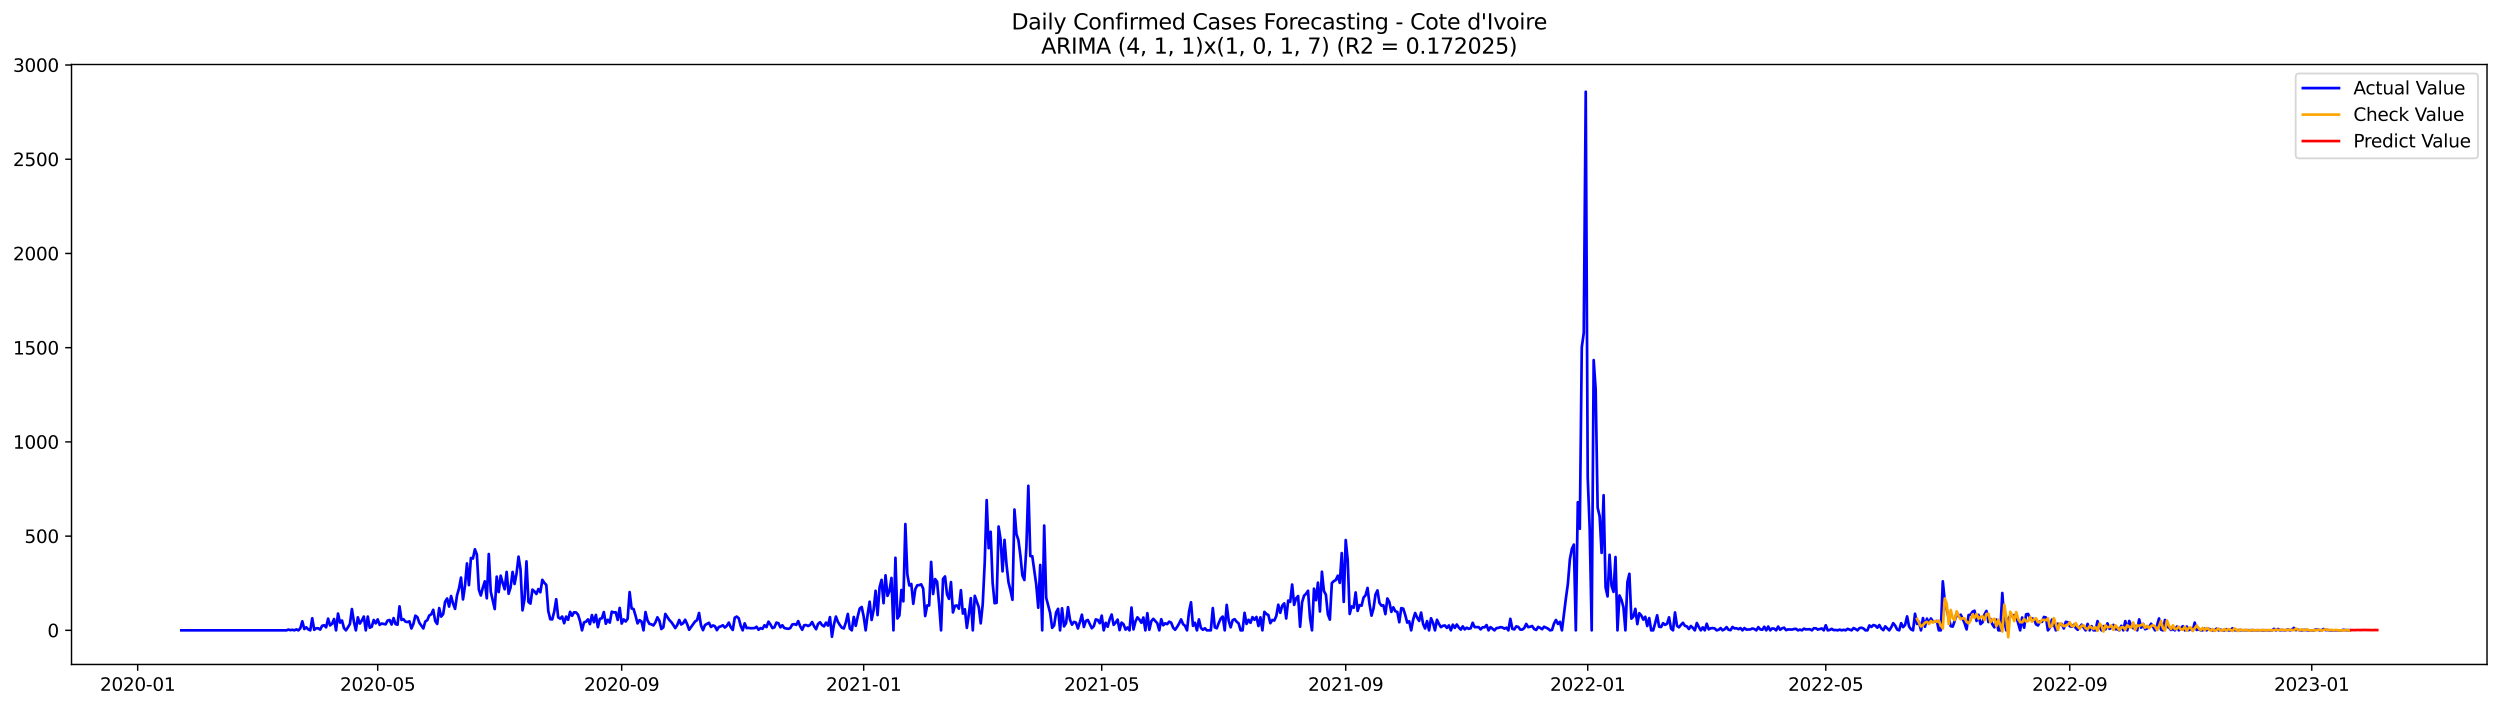 <?xml version="1.0" encoding="utf-8" standalone="no"?>
<!DOCTYPE svg PUBLIC "-//W3C//DTD SVG 1.1//EN"
  "http://www.w3.org/Graphics/SVG/1.1/DTD/svg11.dtd">
<svg xmlns:xlink="http://www.w3.org/1999/xlink" width="1386.05pt" height="392.274pt" viewBox="0 0 1386.05 392.274" xmlns="http://www.w3.org/2000/svg" version="1.1">
 <defs>
  <style type="text/css">*{stroke-linejoin: round; stroke-linecap: butt}</style>
 </defs>
 <g id="figure_1">
  <g id="patch_1">
   <path d="M 0 392.274 
L 1386.05 392.274 
L 1386.05 0 
L 0 0 
z
" style="fill: #ffffff"/>
  </g>
  <g id="axes_1">
   <g id="patch_2">
    <path d="M 39.65 368.396 
L 1378.85 368.396 
L 1378.85 35.755 
L 39.65 35.755 
z
" style="fill: #ffffff"/>
   </g>
   <g id="matplotlib.axis_1">
    <g id="xtick_1">
     <g id="line2d_1">
      <defs>
       <path id="m62fb1b1c91" d="M 0 0 
L 0 3.5 
" style="stroke: #000000; stroke-width: 0.8"/>
      </defs>
      <g>
       <use xlink:href="#m62fb1b1c91" x="76.328" y="368.396" style="stroke: #000000; stroke-width: 0.8"/>
      </g>
     </g>
     <g id="text_1">
      <!-- 2020-01 -->
      <g transform="translate(55.436 382.994)scale(0.1 -0.1)">
       <defs>
        <path id="DejaVuSans-32" d="M 1228 531 
L 3431 531 
L 3431 0 
L 469 0 
L 469 531 
Q 828 903 1448 1529 
Q 2069 2156 2228 2338 
Q 2531 2678 2651 2914 
Q 2772 3150 2772 3378 
Q 2772 3750 2511 3984 
Q 2250 4219 1831 4219 
Q 1534 4219 1204 4116 
Q 875 4013 500 3803 
L 500 4441 
Q 881 4594 1212 4672 
Q 1544 4750 1819 4750 
Q 2544 4750 2975 4387 
Q 3406 4025 3406 3419 
Q 3406 3131 3298 2873 
Q 3191 2616 2906 2266 
Q 2828 2175 2409 1742 
Q 1991 1309 1228 531 
z
" transform="scale(0.016)"/>
        <path id="DejaVuSans-30" d="M 2034 4250 
Q 1547 4250 1301 3770 
Q 1056 3291 1056 2328 
Q 1056 1369 1301 889 
Q 1547 409 2034 409 
Q 2525 409 2770 889 
Q 3016 1369 3016 2328 
Q 3016 3291 2770 3770 
Q 2525 4250 2034 4250 
z
M 2034 4750 
Q 2819 4750 3233 4129 
Q 3647 3509 3647 2328 
Q 3647 1150 3233 529 
Q 2819 -91 2034 -91 
Q 1250 -91 836 529 
Q 422 1150 422 2328 
Q 422 3509 836 4129 
Q 1250 4750 2034 4750 
z
" transform="scale(0.016)"/>
        <path id="DejaVuSans-2d" d="M 313 2009 
L 1997 2009 
L 1997 1497 
L 313 1497 
L 313 2009 
z
" transform="scale(0.016)"/>
        <path id="DejaVuSans-31" d="M 794 531 
L 1825 531 
L 1825 4091 
L 703 3866 
L 703 4441 
L 1819 4666 
L 2450 4666 
L 2450 531 
L 3481 531 
L 3481 0 
L 794 0 
L 794 531 
z
" transform="scale(0.016)"/>
       </defs>
       <use xlink:href="#DejaVuSans-32"/>
       <use xlink:href="#DejaVuSans-30" x="63.623"/>
       <use xlink:href="#DejaVuSans-32" x="127.246"/>
       <use xlink:href="#DejaVuSans-30" x="190.869"/>
       <use xlink:href="#DejaVuSans-2d" x="254.492"/>
       <use xlink:href="#DejaVuSans-30" x="290.576"/>
       <use xlink:href="#DejaVuSans-31" x="354.199"/>
      </g>
     </g>
    </g>
    <g id="xtick_2">
     <g id="line2d_2">
      <g>
       <use xlink:href="#m62fb1b1c91" x="209.401" y="368.396" style="stroke: #000000; stroke-width: 0.8"/>
      </g>
     </g>
     <g id="text_2">
      <!-- 2020-05 -->
      <g transform="translate(188.509 382.994)scale(0.1 -0.1)">
       <defs>
        <path id="DejaVuSans-35" d="M 691 4666 
L 3169 4666 
L 3169 4134 
L 1269 4134 
L 1269 2991 
Q 1406 3038 1543 3061 
Q 1681 3084 1819 3084 
Q 2600 3084 3056 2656 
Q 3513 2228 3513 1497 
Q 3513 744 3044 326 
Q 2575 -91 1722 -91 
Q 1428 -91 1123 -41 
Q 819 9 494 109 
L 494 744 
Q 775 591 1075 516 
Q 1375 441 1709 441 
Q 2250 441 2565 725 
Q 2881 1009 2881 1497 
Q 2881 1984 2565 2268 
Q 2250 2553 1709 2553 
Q 1456 2553 1204 2497 
Q 953 2441 691 2322 
L 691 4666 
z
" transform="scale(0.016)"/>
       </defs>
       <use xlink:href="#DejaVuSans-32"/>
       <use xlink:href="#DejaVuSans-30" x="63.623"/>
       <use xlink:href="#DejaVuSans-32" x="127.246"/>
       <use xlink:href="#DejaVuSans-30" x="190.869"/>
       <use xlink:href="#DejaVuSans-2d" x="254.492"/>
       <use xlink:href="#DejaVuSans-30" x="290.576"/>
       <use xlink:href="#DejaVuSans-35" x="354.199"/>
      </g>
     </g>
    </g>
    <g id="xtick_3">
     <g id="line2d_3">
      <g>
       <use xlink:href="#m62fb1b1c91" x="344.674" y="368.396" style="stroke: #000000; stroke-width: 0.8"/>
      </g>
     </g>
     <g id="text_3">
      <!-- 2020-09 -->
      <g transform="translate(323.782 382.994)scale(0.1 -0.1)">
       <defs>
        <path id="DejaVuSans-39" d="M 703 97 
L 703 672 
Q 941 559 1184 500 
Q 1428 441 1663 441 
Q 2288 441 2617 861 
Q 2947 1281 2994 2138 
Q 2813 1869 2534 1725 
Q 2256 1581 1919 1581 
Q 1219 1581 811 2004 
Q 403 2428 403 3163 
Q 403 3881 828 4315 
Q 1253 4750 1959 4750 
Q 2769 4750 3195 4129 
Q 3622 3509 3622 2328 
Q 3622 1225 3098 567 
Q 2575 -91 1691 -91 
Q 1453 -91 1209 -44 
Q 966 3 703 97 
z
M 1959 2075 
Q 2384 2075 2632 2365 
Q 2881 2656 2881 3163 
Q 2881 3666 2632 3958 
Q 2384 4250 1959 4250 
Q 1534 4250 1286 3958 
Q 1038 3666 1038 3163 
Q 1038 2656 1286 2365 
Q 1534 2075 1959 2075 
z
" transform="scale(0.016)"/>
       </defs>
       <use xlink:href="#DejaVuSans-32"/>
       <use xlink:href="#DejaVuSans-30" x="63.623"/>
       <use xlink:href="#DejaVuSans-32" x="127.246"/>
       <use xlink:href="#DejaVuSans-30" x="190.869"/>
       <use xlink:href="#DejaVuSans-2d" x="254.492"/>
       <use xlink:href="#DejaVuSans-30" x="290.576"/>
       <use xlink:href="#DejaVuSans-39" x="354.199"/>
      </g>
     </g>
    </g>
    <g id="xtick_4">
     <g id="line2d_4">
      <g>
       <use xlink:href="#m62fb1b1c91" x="478.846" y="368.396" style="stroke: #000000; stroke-width: 0.8"/>
      </g>
     </g>
     <g id="text_4">
      <!-- 2021-01 -->
      <g transform="translate(457.955 382.994)scale(0.1 -0.1)">
       <use xlink:href="#DejaVuSans-32"/>
       <use xlink:href="#DejaVuSans-30" x="63.623"/>
       <use xlink:href="#DejaVuSans-32" x="127.246"/>
       <use xlink:href="#DejaVuSans-31" x="190.869"/>
       <use xlink:href="#DejaVuSans-2d" x="254.492"/>
       <use xlink:href="#DejaVuSans-30" x="290.576"/>
       <use xlink:href="#DejaVuSans-31" x="354.199"/>
      </g>
     </g>
    </g>
    <g id="xtick_5">
     <g id="line2d_5">
      <g>
       <use xlink:href="#m62fb1b1c91" x="610.82" y="368.396" style="stroke: #000000; stroke-width: 0.8"/>
      </g>
     </g>
     <g id="text_5">
      <!-- 2021-05 -->
      <g transform="translate(589.928 382.994)scale(0.1 -0.1)">
       <use xlink:href="#DejaVuSans-32"/>
       <use xlink:href="#DejaVuSans-30" x="63.623"/>
       <use xlink:href="#DejaVuSans-32" x="127.246"/>
       <use xlink:href="#DejaVuSans-31" x="190.869"/>
       <use xlink:href="#DejaVuSans-2d" x="254.492"/>
       <use xlink:href="#DejaVuSans-30" x="290.576"/>
       <use xlink:href="#DejaVuSans-35" x="354.199"/>
      </g>
     </g>
    </g>
    <g id="xtick_6">
     <g id="line2d_6">
      <g>
       <use xlink:href="#m62fb1b1c91" x="746.093" y="368.396" style="stroke: #000000; stroke-width: 0.8"/>
      </g>
     </g>
     <g id="text_6">
      <!-- 2021-09 -->
      <g transform="translate(725.201 382.994)scale(0.1 -0.1)">
       <use xlink:href="#DejaVuSans-32"/>
       <use xlink:href="#DejaVuSans-30" x="63.623"/>
       <use xlink:href="#DejaVuSans-32" x="127.246"/>
       <use xlink:href="#DejaVuSans-31" x="190.869"/>
       <use xlink:href="#DejaVuSans-2d" x="254.492"/>
       <use xlink:href="#DejaVuSans-30" x="290.576"/>
       <use xlink:href="#DejaVuSans-39" x="354.199"/>
      </g>
     </g>
    </g>
    <g id="xtick_7">
     <g id="line2d_7">
      <g>
       <use xlink:href="#m62fb1b1c91" x="880.266" y="368.396" style="stroke: #000000; stroke-width: 0.8"/>
      </g>
     </g>
     <g id="text_7">
      <!-- 2022-01 -->
      <g transform="translate(859.374 382.994)scale(0.1 -0.1)">
       <use xlink:href="#DejaVuSans-32"/>
       <use xlink:href="#DejaVuSans-30" x="63.623"/>
       <use xlink:href="#DejaVuSans-32" x="127.246"/>
       <use xlink:href="#DejaVuSans-32" x="190.869"/>
       <use xlink:href="#DejaVuSans-2d" x="254.492"/>
       <use xlink:href="#DejaVuSans-30" x="290.576"/>
       <use xlink:href="#DejaVuSans-31" x="354.199"/>
      </g>
     </g>
    </g>
    <g id="xtick_8">
     <g id="line2d_8">
      <g>
       <use xlink:href="#m62fb1b1c91" x="1012.239" y="368.396" style="stroke: #000000; stroke-width: 0.8"/>
      </g>
     </g>
     <g id="text_8">
      <!-- 2022-05 -->
      <g transform="translate(991.348 382.994)scale(0.1 -0.1)">
       <use xlink:href="#DejaVuSans-32"/>
       <use xlink:href="#DejaVuSans-30" x="63.623"/>
       <use xlink:href="#DejaVuSans-32" x="127.246"/>
       <use xlink:href="#DejaVuSans-32" x="190.869"/>
       <use xlink:href="#DejaVuSans-2d" x="254.492"/>
       <use xlink:href="#DejaVuSans-30" x="290.576"/>
       <use xlink:href="#DejaVuSans-35" x="354.199"/>
      </g>
     </g>
    </g>
    <g id="xtick_9">
     <g id="line2d_9">
      <g>
       <use xlink:href="#m62fb1b1c91" x="1147.512" y="368.396" style="stroke: #000000; stroke-width: 0.8"/>
      </g>
     </g>
     <g id="text_9">
      <!-- 2022-09 -->
      <g transform="translate(1126.62 382.994)scale(0.1 -0.1)">
       <use xlink:href="#DejaVuSans-32"/>
       <use xlink:href="#DejaVuSans-30" x="63.623"/>
       <use xlink:href="#DejaVuSans-32" x="127.246"/>
       <use xlink:href="#DejaVuSans-32" x="190.869"/>
       <use xlink:href="#DejaVuSans-2d" x="254.492"/>
       <use xlink:href="#DejaVuSans-30" x="290.576"/>
       <use xlink:href="#DejaVuSans-39" x="354.199"/>
      </g>
     </g>
    </g>
    <g id="xtick_10">
     <g id="line2d_10">
      <g>
       <use xlink:href="#m62fb1b1c91" x="1281.685" y="368.396" style="stroke: #000000; stroke-width: 0.8"/>
      </g>
     </g>
     <g id="text_10">
      <!-- 2023-01 -->
      <g transform="translate(1260.793 382.994)scale(0.1 -0.1)">
       <defs>
        <path id="DejaVuSans-33" d="M 2597 2516 
Q 3050 2419 3304 2112 
Q 3559 1806 3559 1356 
Q 3559 666 3084 287 
Q 2609 -91 1734 -91 
Q 1441 -91 1130 -33 
Q 819 25 488 141 
L 488 750 
Q 750 597 1062 519 
Q 1375 441 1716 441 
Q 2309 441 2620 675 
Q 2931 909 2931 1356 
Q 2931 1769 2642 2001 
Q 2353 2234 1838 2234 
L 1294 2234 
L 1294 2753 
L 1863 2753 
Q 2328 2753 2575 2939 
Q 2822 3125 2822 3475 
Q 2822 3834 2567 4026 
Q 2313 4219 1838 4219 
Q 1578 4219 1281 4162 
Q 984 4106 628 3988 
L 628 4550 
Q 988 4650 1302 4700 
Q 1616 4750 1894 4750 
Q 2613 4750 3031 4423 
Q 3450 4097 3450 3541 
Q 3450 3153 3228 2886 
Q 3006 2619 2597 2516 
z
" transform="scale(0.016)"/>
       </defs>
       <use xlink:href="#DejaVuSans-32"/>
       <use xlink:href="#DejaVuSans-30" x="63.623"/>
       <use xlink:href="#DejaVuSans-32" x="127.246"/>
       <use xlink:href="#DejaVuSans-33" x="190.869"/>
       <use xlink:href="#DejaVuSans-2d" x="254.492"/>
       <use xlink:href="#DejaVuSans-30" x="290.576"/>
       <use xlink:href="#DejaVuSans-31" x="354.199"/>
      </g>
     </g>
    </g>
   </g>
   <g id="matplotlib.axis_2">
    <g id="ytick_1">
     <g id="line2d_11">
      <defs>
       <path id="me51f544922" d="M 0 0 
L -3.5 0 
" style="stroke: #000000; stroke-width: 0.8"/>
      </defs>
      <g>
       <use xlink:href="#me51f544922" x="39.65" y="349.472" style="stroke: #000000; stroke-width: 0.8"/>
      </g>
     </g>
     <g id="text_11">
      <!-- 0 -->
      <g transform="translate(26.288 353.271)scale(0.1 -0.1)">
       <use xlink:href="#DejaVuSans-30"/>
      </g>
     </g>
    </g>
    <g id="ytick_2">
     <g id="line2d_12">
      <g>
       <use xlink:href="#me51f544922" x="39.65" y="297.233" style="stroke: #000000; stroke-width: 0.8"/>
      </g>
     </g>
     <g id="text_12">
      <!-- 500 -->
      <g transform="translate(13.562 301.032)scale(0.1 -0.1)">
       <use xlink:href="#DejaVuSans-35"/>
       <use xlink:href="#DejaVuSans-30" x="63.623"/>
       <use xlink:href="#DejaVuSans-30" x="127.246"/>
      </g>
     </g>
    </g>
    <g id="ytick_3">
     <g id="line2d_13">
      <g>
       <use xlink:href="#me51f544922" x="39.65" y="244.994" style="stroke: #000000; stroke-width: 0.8"/>
      </g>
     </g>
     <g id="text_13">
      <!-- 1000 -->
      <g transform="translate(7.2 248.794)scale(0.1 -0.1)">
       <use xlink:href="#DejaVuSans-31"/>
       <use xlink:href="#DejaVuSans-30" x="63.623"/>
       <use xlink:href="#DejaVuSans-30" x="127.246"/>
       <use xlink:href="#DejaVuSans-30" x="190.869"/>
      </g>
     </g>
    </g>
    <g id="ytick_4">
     <g id="line2d_14">
      <g>
       <use xlink:href="#me51f544922" x="39.65" y="192.756" style="stroke: #000000; stroke-width: 0.8"/>
      </g>
     </g>
     <g id="text_14">
      <!-- 1500 -->
      <g transform="translate(7.2 196.555)scale(0.1 -0.1)">
       <use xlink:href="#DejaVuSans-31"/>
       <use xlink:href="#DejaVuSans-35" x="63.623"/>
       <use xlink:href="#DejaVuSans-30" x="127.246"/>
       <use xlink:href="#DejaVuSans-30" x="190.869"/>
      </g>
     </g>
    </g>
    <g id="ytick_5">
     <g id="line2d_15">
      <g>
       <use xlink:href="#me51f544922" x="39.65" y="140.517" style="stroke: #000000; stroke-width: 0.8"/>
      </g>
     </g>
     <g id="text_15">
      <!-- 2000 -->
      <g transform="translate(7.2 144.316)scale(0.1 -0.1)">
       <use xlink:href="#DejaVuSans-32"/>
       <use xlink:href="#DejaVuSans-30" x="63.623"/>
       <use xlink:href="#DejaVuSans-30" x="127.246"/>
       <use xlink:href="#DejaVuSans-30" x="190.869"/>
      </g>
     </g>
    </g>
    <g id="ytick_6">
     <g id="line2d_16">
      <g>
       <use xlink:href="#me51f544922" x="39.65" y="88.278" style="stroke: #000000; stroke-width: 0.8"/>
      </g>
     </g>
     <g id="text_16">
      <!-- 2500 -->
      <g transform="translate(7.2 92.078)scale(0.1 -0.1)">
       <use xlink:href="#DejaVuSans-32"/>
       <use xlink:href="#DejaVuSans-35" x="63.623"/>
       <use xlink:href="#DejaVuSans-30" x="127.246"/>
       <use xlink:href="#DejaVuSans-30" x="190.869"/>
      </g>
     </g>
    </g>
    <g id="ytick_7">
     <g id="line2d_17">
      <g>
       <use xlink:href="#me51f544922" x="39.65" y="36.04" style="stroke: #000000; stroke-width: 0.8"/>
      </g>
     </g>
     <g id="text_17">
      <!-- 3000 -->
      <g transform="translate(7.2 39.839)scale(0.1 -0.1)">
       <use xlink:href="#DejaVuSans-33"/>
       <use xlink:href="#DejaVuSans-30" x="63.623"/>
       <use xlink:href="#DejaVuSans-30" x="127.246"/>
       <use xlink:href="#DejaVuSans-30" x="190.869"/>
      </g>
     </g>
    </g>
   </g>
   <g id="line2d_18">
    <path d="M 100.523 349.472 
L 158.811 349.472 
L 159.911 349.054 
L 161.011 349.367 
L 162.11 349.158 
L 163.21 349.472 
L 164.31 348.949 
L 165.41 349.472 
L 166.509 348.323 
L 167.609 344.457 
L 168.709 348.74 
L 169.809 347.8 
L 170.909 348.949 
L 172.008 349.472 
L 173.108 342.785 
L 174.208 349.158 
L 175.308 348.323 
L 176.407 348.323 
L 177.507 349.054 
L 178.607 346.964 
L 179.707 346.651 
L 180.807 347.8 
L 181.906 342.994 
L 183.006 346.755 
L 184.106 345.815 
L 185.206 343.203 
L 186.305 349.472 
L 187.405 340.173 
L 188.505 345.188 
L 189.605 344.039 
L 190.705 348.218 
L 191.804 349.472 
L 192.904 347.8 
L 194.004 345.92 
L 195.104 337.666 
L 196.203 344.666 
L 197.303 349.472 
L 198.403 342.263 
L 199.503 345.711 
L 200.603 344.039 
L 201.702 341.845 
L 202.802 349.472 
L 203.902 341.845 
L 205.002 348.009 
L 206.101 347.487 
L 207.201 343.726 
L 208.301 345.606 
L 209.401 343.412 
L 210.501 346.442 
L 211.6 345.711 
L 213.8 346.129 
L 214.9 344.039 
L 215.999 343.726 
L 217.099 346.233 
L 218.199 342.681 
L 219.299 346.024 
L 220.399 346.338 
L 221.498 336.203 
L 222.598 343.726 
L 223.698 343.308 
L 224.798 344.666 
L 225.897 344.875 
L 226.997 344.457 
L 228.097 348.427 
L 229.197 345.92 
L 230.297 341.323 
L 231.396 342.158 
L 232.496 345.293 
L 234.696 348.427 
L 235.795 344.561 
L 236.895 343.83 
L 237.995 341.218 
L 239.095 340.591 
L 240.195 338.084 
L 241.294 344.352 
L 242.394 345.92 
L 243.494 337.143 
L 244.594 341.845 
L 245.693 340.487 
L 246.793 333.591 
L 247.893 331.815 
L 248.993 336.308 
L 250.093 330.457 
L 251.192 334.636 
L 252.292 337.561 
L 253.392 330.039 
L 254.492 326.173 
L 255.591 320.218 
L 256.691 332.338 
L 257.791 324.815 
L 258.891 312.382 
L 259.991 324.397 
L 261.09 309.353 
L 262.19 309.666 
L 263.29 304.547 
L 264.39 307.472 
L 265.489 326.905 
L 266.589 330.144 
L 267.689 325.755 
L 268.789 322.308 
L 269.889 331.711 
L 270.988 307.158 
L 272.088 328.054 
L 274.288 337.666 
L 275.387 319.696 
L 276.487 328.263 
L 277.587 319.173 
L 278.687 323.144 
L 279.787 326.696 
L 280.886 317.084 
L 281.986 329.203 
L 283.086 325.651 
L 284.186 317.084 
L 285.285 323.77 
L 286.385 317.92 
L 287.485 308.621 
L 288.585 315.726 
L 289.685 338.397 
L 290.784 332.233 
L 291.884 311.233 
L 292.984 333.696 
L 294.084 334.636 
L 295.183 326.905 
L 296.283 327.845 
L 297.383 329.308 
L 298.483 326.591 
L 299.583 328.367 
L 300.682 321.472 
L 301.782 323.144 
L 302.882 324.293 
L 303.982 338.815 
L 305.081 343.308 
L 306.181 343.412 
L 307.281 339.024 
L 308.381 332.233 
L 309.481 342.263 
L 310.58 342.994 
L 311.68 341.845 
L 312.78 345.502 
L 313.88 341.845 
L 314.979 343.621 
L 316.079 339.233 
L 317.179 341.427 
L 318.279 339.442 
L 319.379 339.546 
L 320.478 340.8 
L 321.578 344.352 
L 322.678 349.472 
L 323.778 345.084 
L 324.877 344.666 
L 325.977 343.412 
L 327.077 346.024 
L 328.177 341.009 
L 329.277 344.979 
L 330.376 340.905 
L 331.476 347.696 
L 332.576 343.099 
L 333.676 342.785 
L 334.775 339.338 
L 335.875 345.815 
L 336.975 343.621 
L 338.075 345.188 
L 339.175 339.129 
L 340.274 339.546 
L 341.374 339.442 
L 342.474 343.726 
L 343.574 337.039 
L 344.674 345.711 
L 345.773 343.412 
L 346.873 344.561 
L 347.973 343.099 
L 349.073 328.263 
L 350.172 337.352 
L 351.272 337.666 
L 352.372 341.427 
L 353.472 345.606 
L 354.572 343.83 
L 355.671 344.561 
L 356.771 349.472 
L 357.871 339.338 
L 358.971 343.935 
L 360.07 345.92 
L 361.17 346.129 
L 362.27 346.755 
L 363.37 345.084 
L 364.47 342.263 
L 365.569 344.143 
L 366.669 348.74 
L 367.769 347.8 
L 368.869 340.382 
L 371.068 343.726 
L 372.168 344.875 
L 373.268 346.442 
L 374.368 348.218 
L 375.467 346.546 
L 376.567 343.726 
L 377.667 346.233 
L 378.767 345.502 
L 379.866 343.621 
L 380.966 346.024 
L 382.066 349.158 
L 385.365 344.561 
L 386.465 343.83 
L 387.565 339.86 
L 388.665 346.755 
L 389.764 349.367 
L 390.864 346.546 
L 393.064 345.293 
L 394.164 347.591 
L 395.263 346.755 
L 396.363 347.173 
L 397.463 349.367 
L 398.563 347.591 
L 399.662 347.278 
L 400.762 346.651 
L 401.862 347.905 
L 402.962 346.964 
L 404.062 345.188 
L 405.161 347.8 
L 406.261 349.263 
L 407.361 342.472 
L 408.461 341.845 
L 409.56 342.785 
L 410.66 346.964 
L 411.76 349.472 
L 412.86 345.606 
L 413.96 348.218 
L 415.059 348.114 
L 416.159 348.323 
L 418.359 348.218 
L 419.458 347.487 
L 420.558 349.158 
L 421.658 348.218 
L 422.758 348.636 
L 423.858 346.651 
L 424.957 347.696 
L 426.057 344.666 
L 427.157 346.233 
L 428.257 348.218 
L 429.356 347.8 
L 430.456 345.188 
L 431.556 345.502 
L 432.656 347.8 
L 433.756 346.651 
L 434.855 348.218 
L 437.055 348.636 
L 438.155 348.218 
L 439.254 346.233 
L 440.354 346.024 
L 441.454 346.442 
L 442.554 344.352 
L 443.654 347.278 
L 444.753 349.158 
L 445.853 346.651 
L 446.953 346.546 
L 448.053 347.069 
L 449.152 346.442 
L 450.252 344.875 
L 451.352 347.173 
L 452.452 348.845 
L 453.552 345.92 
L 454.651 344.979 
L 455.751 346.546 
L 456.851 347.278 
L 457.951 345.188 
L 459.05 346.86 
L 460.15 342.158 
L 461.25 353.024 
L 462.35 346.233 
L 463.45 341.845 
L 464.549 344.77 
L 465.649 346.546 
L 466.749 348.009 
L 467.849 348.427 
L 468.948 345.084 
L 470.048 340.382 
L 471.148 348.427 
L 472.248 349.472 
L 473.348 342.054 
L 474.447 346.964 
L 475.547 341.74 
L 476.647 337.352 
L 477.747 336.517 
L 478.846 341.845 
L 479.946 349.472 
L 481.046 340.591 
L 482.146 333.591 
L 483.246 343.726 
L 484.345 338.188 
L 485.445 327.532 
L 486.545 341.009 
L 487.645 325.651 
L 488.744 321.472 
L 489.844 334.427 
L 490.944 318.964 
L 492.044 330.352 
L 493.144 327.636 
L 494.243 320.427 
L 495.343 349.472 
L 496.443 309.248 
L 497.543 342.89 
L 498.642 341.218 
L 499.742 327.114 
L 500.842 333.382 
L 501.942 290.547 
L 503.042 318.442 
L 504.141 324.606 
L 505.241 323.77 
L 506.341 334.741 
L 507.441 326.696 
L 508.54 324.502 
L 509.64 324.397 
L 510.74 323.979 
L 511.84 326.382 
L 512.94 341.532 
L 514.039 335.681 
L 515.139 335.681 
L 516.239 311.547 
L 517.339 329.308 
L 518.438 321.054 
L 519.538 322.517 
L 520.638 334.636 
L 521.738 349.472 
L 522.838 320.95 
L 523.937 319.591 
L 525.037 329.517 
L 526.137 332.024 
L 527.237 322.726 
L 528.336 339.546 
L 529.436 335.89 
L 530.536 335.681 
L 531.636 337.457 
L 532.736 327.218 
L 533.835 340.173 
L 534.935 337.77 
L 536.035 348.114 
L 537.135 340.591 
L 538.234 331.606 
L 539.334 349.472 
L 540.434 330.352 
L 542.634 336.621 
L 543.733 345.606 
L 544.833 335.054 
L 545.933 312.278 
L 547.033 277.278 
L 548.132 303.92 
L 549.232 294.83 
L 550.332 323.144 
L 551.432 334.427 
L 552.532 334.218 
L 553.631 291.905 
L 554.731 299.009 
L 555.831 316.77 
L 556.931 299.323 
L 558.03 313.009 
L 559.13 322.83 
L 560.23 327.323 
L 561.33 332.546 
L 562.43 282.502 
L 563.529 296.084 
L 564.629 299.427 
L 565.729 307.994 
L 566.829 319.069 
L 567.928 321.576 
L 569.028 303.606 
L 570.128 269.338 
L 571.228 308.308 
L 572.328 308.412 
L 574.527 324.188 
L 575.627 336.935 
L 576.727 313.218 
L 577.826 349.472 
L 578.926 291.382 
L 580.026 331.397 
L 582.226 339.86 
L 583.325 348.114 
L 584.425 346.755 
L 585.525 339.546 
L 586.625 337.561 
L 587.725 349.472 
L 588.824 337.248 
L 589.924 347.278 
L 591.024 345.502 
L 592.124 336.621 
L 593.223 343.621 
L 594.323 346.338 
L 595.423 344.77 
L 596.523 345.188 
L 597.623 348.427 
L 598.722 344.875 
L 599.822 340.8 
L 600.922 347.591 
L 602.022 344.248 
L 603.121 343.726 
L 605.321 348.323 
L 606.421 347.173 
L 607.521 343.412 
L 608.62 343.726 
L 609.72 345.502 
L 610.82 341.323 
L 611.92 349.472 
L 613.019 345.293 
L 614.119 347.487 
L 615.219 343.412 
L 616.319 340.696 
L 617.419 346.442 
L 618.518 345.188 
L 619.618 343.517 
L 620.718 349.367 
L 621.818 345.188 
L 622.917 346.129 
L 624.017 349.054 
L 625.117 347.905 
L 626.217 349.472 
L 627.317 336.83 
L 628.416 348.949 
L 629.516 344.561 
L 630.616 342.263 
L 631.716 343.517 
L 632.815 345.293 
L 633.915 342.367 
L 635.015 349.472 
L 636.115 339.964 
L 637.215 349.158 
L 638.314 344.352 
L 639.414 343.099 
L 641.614 345.502 
L 642.713 349.472 
L 643.813 343.308 
L 644.913 346.651 
L 646.013 345.606 
L 647.113 346.024 
L 648.212 344.666 
L 649.312 345.188 
L 650.412 348.009 
L 651.512 349.158 
L 652.611 347.591 
L 653.711 345.711 
L 654.811 343.412 
L 655.911 346.024 
L 657.011 346.964 
L 658.11 349.472 
L 659.21 339.233 
L 660.31 333.905 
L 661.41 346.964 
L 662.509 345.293 
L 663.609 349.472 
L 664.709 343.412 
L 665.809 348.114 
L 666.909 349.158 
L 668.008 348.323 
L 669.108 349.472 
L 671.308 349.472 
L 672.407 337.143 
L 673.507 347.8 
L 674.607 348.323 
L 675.707 345.397 
L 676.807 342.89 
L 677.906 341.845 
L 679.006 349.472 
L 680.106 335.367 
L 681.206 344.143 
L 682.305 347.8 
L 683.405 343.83 
L 684.505 343.308 
L 685.605 344.666 
L 686.705 345.606 
L 687.804 349.472 
L 688.904 349.472 
L 690.004 339.755 
L 691.104 345.92 
L 692.203 343.621 
L 693.303 345.293 
L 694.403 342.158 
L 695.503 343.621 
L 696.603 342.054 
L 697.702 347.069 
L 698.802 342.263 
L 699.902 349.472 
L 701.002 339.233 
L 702.101 340.382 
L 703.201 341.009 
L 704.301 345.502 
L 705.401 343.726 
L 706.501 344.039 
L 707.6 341.532 
L 708.7 335.263 
L 709.8 339.755 
L 710.9 335.785 
L 711.999 334.532 
L 713.099 342.89 
L 714.199 332.964 
L 715.299 333.696 
L 716.399 324.084 
L 717.498 335.367 
L 718.598 331.711 
L 719.698 330.457 
L 720.798 347.487 
L 721.897 333.905 
L 722.997 330.248 
L 724.097 329.203 
L 725.197 327.532 
L 726.297 342.576 
L 727.396 349.472 
L 728.496 326.382 
L 729.596 332.755 
L 730.696 323.039 
L 731.795 339.024 
L 732.895 316.979 
L 733.995 327.636 
L 735.095 329.726 
L 736.195 340.591 
L 737.294 343.517 
L 738.394 323.248 
L 739.494 322.203 
L 740.594 321.576 
L 741.693 319.173 
L 742.793 323.144 
L 743.893 306.636 
L 744.993 333.696 
L 746.093 299.427 
L 747.192 310.502 
L 748.292 340.382 
L 749.392 336.203 
L 750.492 336.935 
L 751.591 328.472 
L 752.691 338.711 
L 753.791 335.472 
L 754.891 335.785 
L 755.991 331.293 
L 757.09 330.039 
L 758.19 325.964 
L 759.29 334.949 
L 760.39 341.323 
L 761.489 337.457 
L 762.589 329.621 
L 763.689 327.323 
L 764.789 334.218 
L 765.889 335.785 
L 766.988 335.576 
L 768.088 340.487 
L 769.188 331.815 
L 770.288 333.8 
L 771.387 339.233 
L 772.487 336.726 
L 773.587 338.92 
L 774.687 339.233 
L 775.787 344.979 
L 776.886 337.143 
L 777.986 337.457 
L 779.086 340.905 
L 780.186 345.188 
L 781.285 344.457 
L 782.385 349.472 
L 783.485 343.517 
L 784.585 339.86 
L 785.685 342.367 
L 786.784 344.248 
L 787.884 339.651 
L 788.984 345.92 
L 790.084 348.427 
L 791.183 344.352 
L 792.283 349.472 
L 793.383 342.785 
L 794.483 345.293 
L 795.583 349.472 
L 796.682 343.621 
L 797.782 345.92 
L 798.882 347.696 
L 799.982 346.964 
L 801.081 346.755 
L 802.181 348.114 
L 803.281 346.755 
L 804.381 349.472 
L 805.481 346.338 
L 806.58 348.114 
L 807.68 346.233 
L 808.78 347.905 
L 809.88 349.054 
L 810.979 347.278 
L 812.079 348.949 
L 813.179 348.009 
L 814.279 348.636 
L 815.379 348.323 
L 816.478 345.293 
L 817.578 347.696 
L 819.778 347.696 
L 820.877 348.949 
L 821.977 347.8 
L 823.077 347.8 
L 824.177 346.546 
L 825.277 349.472 
L 826.376 347.696 
L 828.576 349.472 
L 829.676 348.218 
L 830.775 348.114 
L 831.875 347.696 
L 832.975 347.905 
L 834.075 348.532 
L 835.175 348.009 
L 836.274 349.472 
L 837.374 343.099 
L 838.474 348.636 
L 839.574 348.949 
L 840.674 347.278 
L 841.773 347.591 
L 842.873 349.054 
L 843.973 349.054 
L 845.073 348.218 
L 846.172 345.92 
L 847.272 347.696 
L 848.372 347.487 
L 849.472 347.069 
L 850.572 348.74 
L 851.671 349.263 
L 852.771 347.591 
L 853.871 348.114 
L 854.971 348.845 
L 856.07 347.487 
L 858.27 348.532 
L 859.37 349.472 
L 860.47 349.263 
L 861.569 345.711 
L 862.669 343.726 
L 863.769 345.92 
L 864.869 344.77 
L 865.968 349.472 
L 868.168 331.711 
L 869.268 323.666 
L 870.368 310.084 
L 871.467 304.338 
L 872.567 301.935 
L 873.667 349.472 
L 874.767 278.427 
L 875.866 293.159 
L 876.966 192.547 
L 878.066 184.607 
L 879.166 50.876 
L 880.266 264.741 
L 881.365 293.367 
L 882.465 349.472 
L 883.565 199.651 
L 884.665 215.95 
L 885.764 281.457 
L 886.864 286.159 
L 887.964 306.532 
L 889.064 274.562 
L 890.164 325.651 
L 891.263 330.666 
L 892.363 307.576 
L 893.463 324.711 
L 894.563 328.158 
L 895.662 308.83 
L 896.762 349.472 
L 897.862 330.144 
L 898.962 332.546 
L 900.062 336.621 
L 901.161 349.472 
L 902.261 322.726 
L 903.361 318.129 
L 904.461 342.994 
L 905.56 341.845 
L 906.66 337.561 
L 907.76 346.024 
L 908.86 339.964 
L 909.96 341.218 
L 911.059 343.517 
L 912.159 341.949 
L 913.259 347.069 
L 914.359 342.681 
L 915.458 349.472 
L 916.558 349.472 
L 917.658 345.502 
L 918.758 341.114 
L 919.858 347.487 
L 920.957 347.591 
L 922.057 345.502 
L 923.157 346.442 
L 924.257 345.815 
L 925.356 342.263 
L 926.456 348.532 
L 927.556 349.472 
L 928.656 339.546 
L 929.756 346.964 
L 930.855 347.8 
L 931.955 346.442 
L 933.055 345.293 
L 934.155 346.964 
L 935.254 347.278 
L 936.354 348.74 
L 937.454 347.069 
L 938.554 348.114 
L 939.654 349.472 
L 940.753 345.397 
L 941.853 347.591 
L 942.953 349.472 
L 944.053 347.8 
L 945.152 349.472 
L 946.252 345.815 
L 947.352 348.949 
L 948.452 348.323 
L 949.552 348.218 
L 950.651 348.427 
L 951.751 349.472 
L 952.851 349.158 
L 953.951 348.218 
L 955.05 349.472 
L 956.15 348.845 
L 957.25 347.696 
L 958.35 349.158 
L 959.45 349.367 
L 960.549 347.591 
L 961.649 348.427 
L 962.749 348.323 
L 963.849 348.845 
L 964.948 348.218 
L 966.048 349.472 
L 967.148 348.218 
L 968.248 349.054 
L 970.447 348.949 
L 971.547 348.427 
L 972.647 348.74 
L 973.747 349.472 
L 974.846 347.696 
L 975.946 348.949 
L 977.046 349.158 
L 978.146 347.487 
L 979.246 349.472 
L 980.345 347.382 
L 981.445 349.472 
L 982.545 348.427 
L 983.645 348.532 
L 984.744 349.472 
L 985.844 347.382 
L 986.944 349.158 
L 988.044 348.323 
L 989.144 348.009 
L 990.243 349.367 
L 991.343 348.949 
L 993.543 349.054 
L 994.642 348.74 
L 995.742 348.636 
L 996.842 349.472 
L 997.942 349.054 
L 999.042 349.472 
L 1000.141 348.532 
L 1001.241 348.949 
L 1003.441 348.845 
L 1004.54 349.472 
L 1005.64 348.323 
L 1006.74 348.323 
L 1007.84 349.054 
L 1010.039 348.427 
L 1011.139 349.472 
L 1012.239 346.651 
L 1013.339 349.472 
L 1014.438 349.263 
L 1015.538 348.636 
L 1016.638 349.367 
L 1017.738 349.263 
L 1018.838 349.472 
L 1019.937 349.054 
L 1021.037 349.472 
L 1022.137 349.158 
L 1023.237 349.472 
L 1024.336 348.636 
L 1026.536 349.472 
L 1027.636 348.218 
L 1028.736 348.74 
L 1029.835 349.472 
L 1030.935 348.218 
L 1032.035 348.009 
L 1033.135 348.427 
L 1034.234 349.472 
L 1035.334 349.472 
L 1036.434 346.755 
L 1037.534 347.591 
L 1038.634 346.546 
L 1039.733 346.86 
L 1040.833 348.009 
L 1041.933 346.546 
L 1043.033 348.427 
L 1044.132 349.367 
L 1045.232 347.278 
L 1047.432 349.472 
L 1048.532 347.8 
L 1049.631 345.502 
L 1050.731 346.86 
L 1051.831 349.054 
L 1052.931 349.472 
L 1054.03 345.502 
L 1055.13 347.696 
L 1056.23 346.442 
L 1057.33 341.74 
L 1058.43 347.382 
L 1059.529 348.949 
L 1060.629 349.472 
L 1061.729 340.278 
L 1062.829 345.92 
L 1063.928 344.77 
L 1065.028 349.472 
L 1066.128 342.681 
L 1067.228 347.487 
L 1068.328 342.994 
L 1069.427 345.606 
L 1070.527 342.89 
L 1071.627 344.457 
L 1072.727 344.666 
L 1073.826 344.248 
L 1074.926 349.472 
L 1076.026 349.472 
L 1077.126 322.308 
L 1078.226 333.382 
L 1080.425 342.576 
L 1081.525 347.173 
L 1082.625 347.382 
L 1083.725 344.248 
L 1084.824 339.651 
L 1085.924 341.845 
L 1087.024 340.8 
L 1088.124 342.89 
L 1089.223 345.606 
L 1090.323 348.949 
L 1091.423 341.009 
L 1092.523 340.8 
L 1093.623 339.129 
L 1094.722 338.606 
L 1095.822 344.248 
L 1096.922 340.905 
L 1098.022 346.024 
L 1099.121 345.084 
L 1100.221 340.696 
L 1101.321 338.711 
L 1102.421 344.875 
L 1103.521 343.099 
L 1104.62 346.129 
L 1105.72 347.8 
L 1106.82 343.517 
L 1107.92 349.472 
L 1109.019 349.472 
L 1110.119 328.785 
L 1111.219 343.935 
L 1112.319 349.472 
L 1113.419 342.994 
L 1114.518 341.532 
L 1115.618 341.532 
L 1116.718 341.009 
L 1117.818 341.636 
L 1120.017 349.472 
L 1121.117 342.367 
L 1122.217 348.009 
L 1123.317 340.591 
L 1124.416 340.382 
L 1125.516 342.89 
L 1126.616 342.89 
L 1127.716 343.308 
L 1128.815 346.129 
L 1129.915 346.755 
L 1131.015 344.561 
L 1132.115 344.77 
L 1133.215 342.054 
L 1134.314 342.367 
L 1135.414 349.472 
L 1136.514 348.009 
L 1137.614 343.517 
L 1138.713 346.233 
L 1139.813 349.472 
L 1140.913 345.815 
L 1142.013 346.442 
L 1143.113 345.92 
L 1144.212 348.427 
L 1145.312 344.77 
L 1146.412 344.979 
L 1147.512 347.173 
L 1148.611 347.487 
L 1149.711 346.442 
L 1150.811 348.114 
L 1151.911 349.158 
L 1154.11 346.338 
L 1156.31 349.472 
L 1157.41 345.92 
L 1158.509 349.472 
L 1159.609 347.173 
L 1160.709 349.472 
L 1161.809 349.472 
L 1162.909 344.352 
L 1164.008 347.487 
L 1165.108 349.472 
L 1166.208 347.173 
L 1167.308 348.949 
L 1168.407 345.606 
L 1169.507 348.636 
L 1170.607 348.114 
L 1171.707 346.442 
L 1172.807 348.845 
L 1173.906 348.845 
L 1175.006 349.472 
L 1176.106 346.964 
L 1177.206 349.472 
L 1178.305 344.352 
L 1179.405 349.472 
L 1180.505 344.248 
L 1181.605 346.964 
L 1182.705 348.323 
L 1183.804 347.069 
L 1184.904 349.472 
L 1186.004 343.412 
L 1187.104 348.009 
L 1188.203 345.92 
L 1189.303 348.845 
L 1190.403 348.427 
L 1191.503 347.696 
L 1192.603 345.815 
L 1193.702 347.487 
L 1194.802 349.472 
L 1195.902 346.755 
L 1197.002 342.89 
L 1198.101 349.054 
L 1199.201 349.472 
L 1200.301 343.726 
L 1201.401 347.487 
L 1202.501 347.905 
L 1203.6 349.263 
L 1204.7 348.74 
L 1205.8 349.472 
L 1206.9 347.382 
L 1207.999 349.472 
L 1210.199 347.173 
L 1211.299 349.472 
L 1212.399 347.382 
L 1213.498 349.367 
L 1214.598 348.74 
L 1215.698 349.472 
L 1216.798 345.188 
L 1217.897 349.263 
L 1218.997 348.845 
L 1220.097 349.472 
L 1221.197 349.472 
L 1222.297 348.532 
L 1223.396 349.472 
L 1224.496 348.636 
L 1226.696 349.472 
L 1227.795 349.472 
L 1228.895 348.532 
L 1229.995 349.472 
L 1231.095 349.054 
L 1232.195 349.472 
L 1233.294 349.472 
L 1234.394 348.845 
L 1235.494 349.472 
L 1236.594 349.472 
L 1237.693 348.323 
L 1238.793 349.367 
L 1259.689 349.472 
L 1260.789 348.636 
L 1261.889 349.472 
L 1262.988 348.74 
L 1264.088 349.472 
L 1265.188 349.263 
L 1266.288 349.472 
L 1267.387 349.367 
L 1268.487 349.054 
L 1269.587 349.472 
L 1270.687 349.158 
L 1271.787 348.114 
L 1272.886 349.367 
L 1273.986 349.054 
L 1275.086 349.472 
L 1276.186 349.472 
L 1277.285 349.263 
L 1278.385 349.263 
L 1279.485 349.472 
L 1282.784 349.472 
L 1283.884 349.054 
L 1284.984 349.054 
L 1286.084 349.472 
L 1287.183 349.367 
L 1288.283 348.74 
L 1289.383 349.367 
L 1290.483 349.263 
L 1291.583 349.472 
L 1298.181 349.472 
L 1299.281 349.158 
L 1300.381 349.367 
L 1302.58 349.367 
L 1302.58 349.367 
" clip-path="url(#pc8f668ca38)" style="fill: none; stroke: #0000ff; stroke-width: 1.5; stroke-linecap: square"/>
   </g>
   <g id="line2d_19">
    <path d="M 1062.829 343.107 
L 1065.028 347.344 
L 1066.128 346.537 
L 1067.228 345.241 
L 1068.328 344.777 
L 1069.427 345.908 
L 1070.527 344.27 
L 1071.627 345.229 
L 1072.727 344.289 
L 1073.826 344.686 
L 1074.926 344.08 
L 1076.026 346.856 
L 1077.126 348.415 
L 1078.226 331.79 
L 1079.325 334.847 
L 1080.425 346 
L 1081.525 338.193 
L 1082.625 342.656 
L 1083.725 343.764 
L 1084.824 338.93 
L 1085.924 341.527 
L 1087.024 343.318 
L 1088.124 342.761 
L 1089.223 342.883 
L 1090.323 344.701 
L 1091.423 345.697 
L 1092.523 343.877 
L 1093.623 340.652 
L 1094.722 342.553 
L 1095.822 340.39 
L 1096.922 343.022 
L 1098.022 342.118 
L 1099.121 341.639 
L 1100.221 343.862 
L 1101.321 340.397 
L 1102.421 340.301 
L 1103.521 344.934 
L 1104.62 343.605 
L 1105.72 343.056 
L 1106.82 347.134 
L 1107.92 343.619 
L 1109.019 346.362 
L 1110.119 350.092 
L 1111.219 335.185 
L 1112.319 342.293 
L 1113.419 353.276 
L 1114.518 339.177 
L 1115.618 341.105 
L 1116.718 344.357 
L 1117.818 339.323 
L 1118.917 343.222 
L 1120.017 344.879 
L 1121.117 345.045 
L 1122.217 343.229 
L 1123.317 344.541 
L 1124.416 344.387 
L 1125.516 342.01 
L 1126.616 344.639 
L 1127.716 343.44 
L 1128.815 342.804 
L 1129.915 344.883 
L 1131.015 345.057 
L 1132.115 343.676 
L 1133.215 343.667 
L 1134.314 343.885 
L 1135.414 342.861 
L 1136.514 347.764 
L 1137.614 347.155 
L 1138.713 342.712 
L 1140.913 349.324 
L 1142.013 345.601 
L 1143.113 346.256 
L 1144.212 347.141 
L 1146.412 346.443 
L 1147.512 345.03 
L 1148.611 347.09 
L 1149.711 347.227 
L 1150.811 345.443 
L 1151.911 347.42 
L 1153.011 348.542 
L 1154.11 346.977 
L 1155.21 346.72 
L 1156.31 348.265 
L 1157.41 348.922 
L 1158.509 347.16 
L 1159.609 348.036 
L 1160.709 348.644 
L 1161.809 347.756 
L 1162.909 349.738 
L 1164.008 345.708 
L 1165.108 346.891 
L 1166.208 350.147 
L 1167.308 346.689 
L 1168.407 347.821 
L 1169.507 347.6 
L 1170.607 346.713 
L 1171.707 349.238 
L 1172.807 346.716 
L 1173.906 347.842 
L 1175.006 349.34 
L 1176.106 347.864 
L 1177.206 347.729 
L 1178.305 349.067 
L 1179.405 346.634 
L 1180.505 347.606 
L 1181.605 347.905 
L 1182.705 345.111 
L 1183.804 349.225 
L 1184.904 346.706 
L 1186.004 347.082 
L 1188.203 345.954 
L 1189.303 348.047 
L 1190.403 347.023 
L 1191.503 348.271 
L 1192.603 347.081 
L 1193.702 346.657 
L 1194.802 347.359 
L 1195.902 349.301 
L 1197.002 347.173 
L 1198.101 344.25 
L 1199.201 348.361 
L 1200.301 349.506 
L 1201.401 344.022 
L 1202.501 346.855 
L 1203.6 348.772 
L 1204.7 346.698 
L 1205.8 348.814 
L 1206.9 348.5 
L 1207.999 347.483 
L 1209.099 348.978 
L 1210.199 349.13 
L 1211.299 347.465 
L 1212.399 349.68 
L 1213.498 348.137 
L 1214.598 347.909 
L 1215.698 349.828 
L 1217.897 346.821 
L 1218.997 348.299 
L 1220.097 349.392 
L 1221.197 348.137 
L 1222.297 349.396 
L 1223.396 348.226 
L 1225.596 349.559 
L 1226.696 348.725 
L 1227.795 349.78 
L 1228.895 349.263 
L 1229.995 348.523 
L 1231.095 349.522 
L 1232.195 349.51 
L 1233.294 348.779 
L 1234.394 349.575 
L 1235.494 348.761 
L 1236.594 349.191 
L 1237.693 349.804 
L 1238.793 348.408 
L 1240.993 349.851 
L 1242.093 348.934 
L 1243.192 349.433 
L 1244.292 349.426 
L 1245.392 349.186 
L 1246.492 349.598 
L 1247.591 349.501 
L 1248.691 349.187 
L 1249.791 349.531 
L 1251.991 349.303 
L 1253.09 349.559 
L 1254.19 349.286 
L 1255.29 349.321 
L 1256.39 349.543 
L 1257.489 349.331 
L 1258.589 349.321 
L 1259.689 349.468 
L 1260.789 349.364 
L 1261.889 349.007 
L 1262.988 349.344 
L 1265.188 349.067 
L 1266.288 349.469 
L 1267.387 349.136 
L 1268.487 349.356 
L 1269.587 349.135 
L 1271.787 349.415 
L 1272.886 348.53 
L 1273.986 349.196 
L 1275.086 349.448 
L 1276.186 348.902 
L 1277.285 349.448 
L 1278.385 349.174 
L 1279.485 349.049 
L 1280.585 349.537 
L 1282.784 349.357 
L 1283.884 349.521 
L 1284.984 349.189 
L 1286.084 349.153 
L 1287.183 349.637 
L 1289.383 348.899 
L 1290.483 349.279 
L 1291.583 349.349 
L 1292.682 349.188 
L 1293.782 349.462 
L 1294.882 349.248 
L 1297.081 349.498 
L 1298.181 349.446 
L 1299.281 349.527 
L 1300.381 349.332 
L 1301.481 349.335 
L 1302.58 349.548 
L 1302.58 349.548 
" clip-path="url(#pc8f668ca38)" style="fill: none; stroke: #ffa500; stroke-width: 1.5; stroke-linecap: square"/>
   </g>
   <g id="line2d_20">
    <path d="M 1303.68 349.345 
L 1304.78 349.322 
L 1305.88 349.345 
L 1306.979 349.273 
L 1308.079 349.302 
L 1309.179 349.316 
L 1310.279 349.275 
L 1311.379 349.271 
L 1312.478 349.293 
L 1313.578 349.299 
L 1314.678 349.336 
L 1315.778 349.317 
L 1316.877 349.305 
L 1317.977 349.326 
" clip-path="url(#pc8f668ca38)" style="fill: none; stroke: #ff0000; stroke-width: 1.5; stroke-linecap: square"/>
   </g>
   <g id="patch_3">
    <path d="M 39.65 368.396 
L 39.65 35.755 
" style="fill: none; stroke: #000000; stroke-width: 0.8; stroke-linejoin: miter; stroke-linecap: square"/>
   </g>
   <g id="patch_4">
    <path d="M 1378.85 368.396 
L 1378.85 35.755 
" style="fill: none; stroke: #000000; stroke-width: 0.8; stroke-linejoin: miter; stroke-linecap: square"/>
   </g>
   <g id="patch_5">
    <path d="M 39.65 368.396 
L 1378.85 368.396 
" style="fill: none; stroke: #000000; stroke-width: 0.8; stroke-linejoin: miter; stroke-linecap: square"/>
   </g>
   <g id="patch_6">
    <path d="M 39.65 35.755 
L 1378.85 35.755 
" style="fill: none; stroke: #000000; stroke-width: 0.8; stroke-linejoin: miter; stroke-linecap: square"/>
   </g>
   <g id="text_18">
    <!-- Daily Confirmed Cases Forecasting - Cote d'Ivoire -->
    <g transform="translate(560.797 16.318)scale(0.12 -0.12)">
     <defs>
      <path id="DejaVuSans-44" d="M 1259 4147 
L 1259 519 
L 2022 519 
Q 2988 519 3436 956 
Q 3884 1394 3884 2338 
Q 3884 3275 3436 3711 
Q 2988 4147 2022 4147 
L 1259 4147 
z
M 628 4666 
L 1925 4666 
Q 3281 4666 3915 4102 
Q 4550 3538 4550 2338 
Q 4550 1131 3912 565 
Q 3275 0 1925 0 
L 628 0 
L 628 4666 
z
" transform="scale(0.016)"/>
      <path id="DejaVuSans-61" d="M 2194 1759 
Q 1497 1759 1228 1600 
Q 959 1441 959 1056 
Q 959 750 1161 570 
Q 1363 391 1709 391 
Q 2188 391 2477 730 
Q 2766 1069 2766 1631 
L 2766 1759 
L 2194 1759 
z
M 3341 1997 
L 3341 0 
L 2766 0 
L 2766 531 
Q 2569 213 2275 61 
Q 1981 -91 1556 -91 
Q 1019 -91 701 211 
Q 384 513 384 1019 
Q 384 1609 779 1909 
Q 1175 2209 1959 2209 
L 2766 2209 
L 2766 2266 
Q 2766 2663 2505 2880 
Q 2244 3097 1772 3097 
Q 1472 3097 1187 3025 
Q 903 2953 641 2809 
L 641 3341 
Q 956 3463 1253 3523 
Q 1550 3584 1831 3584 
Q 2591 3584 2966 3190 
Q 3341 2797 3341 1997 
z
" transform="scale(0.016)"/>
      <path id="DejaVuSans-69" d="M 603 3500 
L 1178 3500 
L 1178 0 
L 603 0 
L 603 3500 
z
M 603 4863 
L 1178 4863 
L 1178 4134 
L 603 4134 
L 603 4863 
z
" transform="scale(0.016)"/>
      <path id="DejaVuSans-6c" d="M 603 4863 
L 1178 4863 
L 1178 0 
L 603 0 
L 603 4863 
z
" transform="scale(0.016)"/>
      <path id="DejaVuSans-79" d="M 2059 -325 
Q 1816 -950 1584 -1140 
Q 1353 -1331 966 -1331 
L 506 -1331 
L 506 -850 
L 844 -850 
Q 1081 -850 1212 -737 
Q 1344 -625 1503 -206 
L 1606 56 
L 191 3500 
L 800 3500 
L 1894 763 
L 2988 3500 
L 3597 3500 
L 2059 -325 
z
" transform="scale(0.016)"/>
      <path id="DejaVuSans-20" transform="scale(0.016)"/>
      <path id="DejaVuSans-43" d="M 4122 4306 
L 4122 3641 
Q 3803 3938 3442 4084 
Q 3081 4231 2675 4231 
Q 1875 4231 1450 3742 
Q 1025 3253 1025 2328 
Q 1025 1406 1450 917 
Q 1875 428 2675 428 
Q 3081 428 3442 575 
Q 3803 722 4122 1019 
L 4122 359 
Q 3791 134 3420 21 
Q 3050 -91 2638 -91 
Q 1578 -91 968 557 
Q 359 1206 359 2328 
Q 359 3453 968 4101 
Q 1578 4750 2638 4750 
Q 3056 4750 3426 4639 
Q 3797 4528 4122 4306 
z
" transform="scale(0.016)"/>
      <path id="DejaVuSans-6f" d="M 1959 3097 
Q 1497 3097 1228 2736 
Q 959 2375 959 1747 
Q 959 1119 1226 758 
Q 1494 397 1959 397 
Q 2419 397 2687 759 
Q 2956 1122 2956 1747 
Q 2956 2369 2687 2733 
Q 2419 3097 1959 3097 
z
M 1959 3584 
Q 2709 3584 3137 3096 
Q 3566 2609 3566 1747 
Q 3566 888 3137 398 
Q 2709 -91 1959 -91 
Q 1206 -91 779 398 
Q 353 888 353 1747 
Q 353 2609 779 3096 
Q 1206 3584 1959 3584 
z
" transform="scale(0.016)"/>
      <path id="DejaVuSans-6e" d="M 3513 2113 
L 3513 0 
L 2938 0 
L 2938 2094 
Q 2938 2591 2744 2837 
Q 2550 3084 2163 3084 
Q 1697 3084 1428 2787 
Q 1159 2491 1159 1978 
L 1159 0 
L 581 0 
L 581 3500 
L 1159 3500 
L 1159 2956 
Q 1366 3272 1645 3428 
Q 1925 3584 2291 3584 
Q 2894 3584 3203 3211 
Q 3513 2838 3513 2113 
z
" transform="scale(0.016)"/>
      <path id="DejaVuSans-66" d="M 2375 4863 
L 2375 4384 
L 1825 4384 
Q 1516 4384 1395 4259 
Q 1275 4134 1275 3809 
L 1275 3500 
L 2222 3500 
L 2222 3053 
L 1275 3053 
L 1275 0 
L 697 0 
L 697 3053 
L 147 3053 
L 147 3500 
L 697 3500 
L 697 3744 
Q 697 4328 969 4595 
Q 1241 4863 1831 4863 
L 2375 4863 
z
" transform="scale(0.016)"/>
      <path id="DejaVuSans-72" d="M 2631 2963 
Q 2534 3019 2420 3045 
Q 2306 3072 2169 3072 
Q 1681 3072 1420 2755 
Q 1159 2438 1159 1844 
L 1159 0 
L 581 0 
L 581 3500 
L 1159 3500 
L 1159 2956 
Q 1341 3275 1631 3429 
Q 1922 3584 2338 3584 
Q 2397 3584 2469 3576 
Q 2541 3569 2628 3553 
L 2631 2963 
z
" transform="scale(0.016)"/>
      <path id="DejaVuSans-6d" d="M 3328 2828 
Q 3544 3216 3844 3400 
Q 4144 3584 4550 3584 
Q 5097 3584 5394 3201 
Q 5691 2819 5691 2113 
L 5691 0 
L 5113 0 
L 5113 2094 
Q 5113 2597 4934 2840 
Q 4756 3084 4391 3084 
Q 3944 3084 3684 2787 
Q 3425 2491 3425 1978 
L 3425 0 
L 2847 0 
L 2847 2094 
Q 2847 2600 2669 2842 
Q 2491 3084 2119 3084 
Q 1678 3084 1418 2786 
Q 1159 2488 1159 1978 
L 1159 0 
L 581 0 
L 581 3500 
L 1159 3500 
L 1159 2956 
Q 1356 3278 1631 3431 
Q 1906 3584 2284 3584 
Q 2666 3584 2933 3390 
Q 3200 3197 3328 2828 
z
" transform="scale(0.016)"/>
      <path id="DejaVuSans-65" d="M 3597 1894 
L 3597 1613 
L 953 1613 
Q 991 1019 1311 708 
Q 1631 397 2203 397 
Q 2534 397 2845 478 
Q 3156 559 3463 722 
L 3463 178 
Q 3153 47 2828 -22 
Q 2503 -91 2169 -91 
Q 1331 -91 842 396 
Q 353 884 353 1716 
Q 353 2575 817 3079 
Q 1281 3584 2069 3584 
Q 2775 3584 3186 3129 
Q 3597 2675 3597 1894 
z
M 3022 2063 
Q 3016 2534 2758 2815 
Q 2500 3097 2075 3097 
Q 1594 3097 1305 2825 
Q 1016 2553 972 2059 
L 3022 2063 
z
" transform="scale(0.016)"/>
      <path id="DejaVuSans-64" d="M 2906 2969 
L 2906 4863 
L 3481 4863 
L 3481 0 
L 2906 0 
L 2906 525 
Q 2725 213 2448 61 
Q 2172 -91 1784 -91 
Q 1150 -91 751 415 
Q 353 922 353 1747 
Q 353 2572 751 3078 
Q 1150 3584 1784 3584 
Q 2172 3584 2448 3432 
Q 2725 3281 2906 2969 
z
M 947 1747 
Q 947 1113 1208 752 
Q 1469 391 1925 391 
Q 2381 391 2643 752 
Q 2906 1113 2906 1747 
Q 2906 2381 2643 2742 
Q 2381 3103 1925 3103 
Q 1469 3103 1208 2742 
Q 947 2381 947 1747 
z
" transform="scale(0.016)"/>
      <path id="DejaVuSans-73" d="M 2834 3397 
L 2834 2853 
Q 2591 2978 2328 3040 
Q 2066 3103 1784 3103 
Q 1356 3103 1142 2972 
Q 928 2841 928 2578 
Q 928 2378 1081 2264 
Q 1234 2150 1697 2047 
L 1894 2003 
Q 2506 1872 2764 1633 
Q 3022 1394 3022 966 
Q 3022 478 2636 193 
Q 2250 -91 1575 -91 
Q 1294 -91 989 -36 
Q 684 19 347 128 
L 347 722 
Q 666 556 975 473 
Q 1284 391 1588 391 
Q 1994 391 2212 530 
Q 2431 669 2431 922 
Q 2431 1156 2273 1281 
Q 2116 1406 1581 1522 
L 1381 1569 
Q 847 1681 609 1914 
Q 372 2147 372 2553 
Q 372 3047 722 3315 
Q 1072 3584 1716 3584 
Q 2034 3584 2315 3537 
Q 2597 3491 2834 3397 
z
" transform="scale(0.016)"/>
      <path id="DejaVuSans-46" d="M 628 4666 
L 3309 4666 
L 3309 4134 
L 1259 4134 
L 1259 2759 
L 3109 2759 
L 3109 2228 
L 1259 2228 
L 1259 0 
L 628 0 
L 628 4666 
z
" transform="scale(0.016)"/>
      <path id="DejaVuSans-63" d="M 3122 3366 
L 3122 2828 
Q 2878 2963 2633 3030 
Q 2388 3097 2138 3097 
Q 1578 3097 1268 2742 
Q 959 2388 959 1747 
Q 959 1106 1268 751 
Q 1578 397 2138 397 
Q 2388 397 2633 464 
Q 2878 531 3122 666 
L 3122 134 
Q 2881 22 2623 -34 
Q 2366 -91 2075 -91 
Q 1284 -91 818 406 
Q 353 903 353 1747 
Q 353 2603 823 3093 
Q 1294 3584 2113 3584 
Q 2378 3584 2631 3529 
Q 2884 3475 3122 3366 
z
" transform="scale(0.016)"/>
      <path id="DejaVuSans-74" d="M 1172 4494 
L 1172 3500 
L 2356 3500 
L 2356 3053 
L 1172 3053 
L 1172 1153 
Q 1172 725 1289 603 
Q 1406 481 1766 481 
L 2356 481 
L 2356 0 
L 1766 0 
Q 1100 0 847 248 
Q 594 497 594 1153 
L 594 3053 
L 172 3053 
L 172 3500 
L 594 3500 
L 594 4494 
L 1172 4494 
z
" transform="scale(0.016)"/>
      <path id="DejaVuSans-67" d="M 2906 1791 
Q 2906 2416 2648 2759 
Q 2391 3103 1925 3103 
Q 1463 3103 1205 2759 
Q 947 2416 947 1791 
Q 947 1169 1205 825 
Q 1463 481 1925 481 
Q 2391 481 2648 825 
Q 2906 1169 2906 1791 
z
M 3481 434 
Q 3481 -459 3084 -895 
Q 2688 -1331 1869 -1331 
Q 1566 -1331 1297 -1286 
Q 1028 -1241 775 -1147 
L 775 -588 
Q 1028 -725 1275 -790 
Q 1522 -856 1778 -856 
Q 2344 -856 2625 -561 
Q 2906 -266 2906 331 
L 2906 616 
Q 2728 306 2450 153 
Q 2172 0 1784 0 
Q 1141 0 747 490 
Q 353 981 353 1791 
Q 353 2603 747 3093 
Q 1141 3584 1784 3584 
Q 2172 3584 2450 3431 
Q 2728 3278 2906 2969 
L 2906 3500 
L 3481 3500 
L 3481 434 
z
" transform="scale(0.016)"/>
      <path id="DejaVuSans-27" d="M 1147 4666 
L 1147 2931 
L 616 2931 
L 616 4666 
L 1147 4666 
z
" transform="scale(0.016)"/>
      <path id="DejaVuSans-49" d="M 628 4666 
L 1259 4666 
L 1259 0 
L 628 0 
L 628 4666 
z
" transform="scale(0.016)"/>
      <path id="DejaVuSans-76" d="M 191 3500 
L 800 3500 
L 1894 563 
L 2988 3500 
L 3597 3500 
L 2284 0 
L 1503 0 
L 191 3500 
z
" transform="scale(0.016)"/>
     </defs>
     <use xlink:href="#DejaVuSans-44"/>
     <use xlink:href="#DejaVuSans-61" x="77.002"/>
     <use xlink:href="#DejaVuSans-69" x="138.281"/>
     <use xlink:href="#DejaVuSans-6c" x="166.064"/>
     <use xlink:href="#DejaVuSans-79" x="193.848"/>
     <use xlink:href="#DejaVuSans-20" x="253.027"/>
     <use xlink:href="#DejaVuSans-43" x="284.814"/>
     <use xlink:href="#DejaVuSans-6f" x="354.639"/>
     <use xlink:href="#DejaVuSans-6e" x="415.82"/>
     <use xlink:href="#DejaVuSans-66" x="479.199"/>
     <use xlink:href="#DejaVuSans-69" x="514.404"/>
     <use xlink:href="#DejaVuSans-72" x="542.188"/>
     <use xlink:href="#DejaVuSans-6d" x="581.551"/>
     <use xlink:href="#DejaVuSans-65" x="678.963"/>
     <use xlink:href="#DejaVuSans-64" x="740.486"/>
     <use xlink:href="#DejaVuSans-20" x="803.963"/>
     <use xlink:href="#DejaVuSans-43" x="835.75"/>
     <use xlink:href="#DejaVuSans-61" x="905.574"/>
     <use xlink:href="#DejaVuSans-73" x="966.854"/>
     <use xlink:href="#DejaVuSans-65" x="1018.953"/>
     <use xlink:href="#DejaVuSans-73" x="1080.477"/>
     <use xlink:href="#DejaVuSans-20" x="1132.576"/>
     <use xlink:href="#DejaVuSans-46" x="1164.363"/>
     <use xlink:href="#DejaVuSans-6f" x="1218.258"/>
     <use xlink:href="#DejaVuSans-72" x="1279.439"/>
     <use xlink:href="#DejaVuSans-65" x="1318.303"/>
     <use xlink:href="#DejaVuSans-63" x="1379.826"/>
     <use xlink:href="#DejaVuSans-61" x="1434.807"/>
     <use xlink:href="#DejaVuSans-73" x="1496.086"/>
     <use xlink:href="#DejaVuSans-74" x="1548.186"/>
     <use xlink:href="#DejaVuSans-69" x="1587.395"/>
     <use xlink:href="#DejaVuSans-6e" x="1615.178"/>
     <use xlink:href="#DejaVuSans-67" x="1678.557"/>
     <use xlink:href="#DejaVuSans-20" x="1742.033"/>
     <use xlink:href="#DejaVuSans-2d" x="1773.82"/>
     <use xlink:href="#DejaVuSans-20" x="1809.904"/>
     <use xlink:href="#DejaVuSans-43" x="1841.691"/>
     <use xlink:href="#DejaVuSans-6f" x="1911.516"/>
     <use xlink:href="#DejaVuSans-74" x="1972.697"/>
     <use xlink:href="#DejaVuSans-65" x="2011.906"/>
     <use xlink:href="#DejaVuSans-20" x="2073.43"/>
     <use xlink:href="#DejaVuSans-64" x="2105.217"/>
     <use xlink:href="#DejaVuSans-27" x="2168.693"/>
     <use xlink:href="#DejaVuSans-49" x="2196.184"/>
     <use xlink:href="#DejaVuSans-76" x="2225.676"/>
     <use xlink:href="#DejaVuSans-6f" x="2284.855"/>
     <use xlink:href="#DejaVuSans-69" x="2346.037"/>
     <use xlink:href="#DejaVuSans-72" x="2373.82"/>
     <use xlink:href="#DejaVuSans-65" x="2412.684"/>
    </g>
    <!-- ARIMA (4, 1, 1)x(1, 0, 1, 7) (R2 = 0.172025) -->
    <g transform="translate(577.266 29.756)scale(0.12 -0.12)">
     <defs>
      <path id="DejaVuSans-41" d="M 2188 4044 
L 1331 1722 
L 3047 1722 
L 2188 4044 
z
M 1831 4666 
L 2547 4666 
L 4325 0 
L 3669 0 
L 3244 1197 
L 1141 1197 
L 716 0 
L 50 0 
L 1831 4666 
z
" transform="scale(0.016)"/>
      <path id="DejaVuSans-52" d="M 2841 2188 
Q 3044 2119 3236 1894 
Q 3428 1669 3622 1275 
L 4263 0 
L 3584 0 
L 2988 1197 
Q 2756 1666 2539 1819 
Q 2322 1972 1947 1972 
L 1259 1972 
L 1259 0 
L 628 0 
L 628 4666 
L 2053 4666 
Q 2853 4666 3247 4331 
Q 3641 3997 3641 3322 
Q 3641 2881 3436 2590 
Q 3231 2300 2841 2188 
z
M 1259 4147 
L 1259 2491 
L 2053 2491 
Q 2509 2491 2742 2702 
Q 2975 2913 2975 3322 
Q 2975 3731 2742 3939 
Q 2509 4147 2053 4147 
L 1259 4147 
z
" transform="scale(0.016)"/>
      <path id="DejaVuSans-4d" d="M 628 4666 
L 1569 4666 
L 2759 1491 
L 3956 4666 
L 4897 4666 
L 4897 0 
L 4281 0 
L 4281 4097 
L 3078 897 
L 2444 897 
L 1241 4097 
L 1241 0 
L 628 0 
L 628 4666 
z
" transform="scale(0.016)"/>
      <path id="DejaVuSans-28" d="M 1984 4856 
Q 1566 4138 1362 3434 
Q 1159 2731 1159 2009 
Q 1159 1288 1364 580 
Q 1569 -128 1984 -844 
L 1484 -844 
Q 1016 -109 783 600 
Q 550 1309 550 2009 
Q 550 2706 781 3412 
Q 1013 4119 1484 4856 
L 1984 4856 
z
" transform="scale(0.016)"/>
      <path id="DejaVuSans-34" d="M 2419 4116 
L 825 1625 
L 2419 1625 
L 2419 4116 
z
M 2253 4666 
L 3047 4666 
L 3047 1625 
L 3713 1625 
L 3713 1100 
L 3047 1100 
L 3047 0 
L 2419 0 
L 2419 1100 
L 313 1100 
L 313 1709 
L 2253 4666 
z
" transform="scale(0.016)"/>
      <path id="DejaVuSans-2c" d="M 750 794 
L 1409 794 
L 1409 256 
L 897 -744 
L 494 -744 
L 750 256 
L 750 794 
z
" transform="scale(0.016)"/>
      <path id="DejaVuSans-29" d="M 513 4856 
L 1013 4856 
Q 1481 4119 1714 3412 
Q 1947 2706 1947 2009 
Q 1947 1309 1714 600 
Q 1481 -109 1013 -844 
L 513 -844 
Q 928 -128 1133 580 
Q 1338 1288 1338 2009 
Q 1338 2731 1133 3434 
Q 928 4138 513 4856 
z
" transform="scale(0.016)"/>
      <path id="DejaVuSans-78" d="M 3513 3500 
L 2247 1797 
L 3578 0 
L 2900 0 
L 1881 1375 
L 863 0 
L 184 0 
L 1544 1831 
L 300 3500 
L 978 3500 
L 1906 2253 
L 2834 3500 
L 3513 3500 
z
" transform="scale(0.016)"/>
      <path id="DejaVuSans-37" d="M 525 4666 
L 3525 4666 
L 3525 4397 
L 1831 0 
L 1172 0 
L 2766 4134 
L 525 4134 
L 525 4666 
z
" transform="scale(0.016)"/>
      <path id="DejaVuSans-3d" d="M 678 2906 
L 4684 2906 
L 4684 2381 
L 678 2381 
L 678 2906 
z
M 678 1631 
L 4684 1631 
L 4684 1100 
L 678 1100 
L 678 1631 
z
" transform="scale(0.016)"/>
      <path id="DejaVuSans-2e" d="M 684 794 
L 1344 794 
L 1344 0 
L 684 0 
L 684 794 
z
" transform="scale(0.016)"/>
     </defs>
     <use xlink:href="#DejaVuSans-41"/>
     <use xlink:href="#DejaVuSans-52" x="68.408"/>
     <use xlink:href="#DejaVuSans-49" x="137.891"/>
     <use xlink:href="#DejaVuSans-4d" x="167.383"/>
     <use xlink:href="#DejaVuSans-41" x="253.662"/>
     <use xlink:href="#DejaVuSans-20" x="322.07"/>
     <use xlink:href="#DejaVuSans-28" x="353.857"/>
     <use xlink:href="#DejaVuSans-34" x="392.871"/>
     <use xlink:href="#DejaVuSans-2c" x="456.494"/>
     <use xlink:href="#DejaVuSans-20" x="488.281"/>
     <use xlink:href="#DejaVuSans-31" x="520.068"/>
     <use xlink:href="#DejaVuSans-2c" x="583.691"/>
     <use xlink:href="#DejaVuSans-20" x="615.479"/>
     <use xlink:href="#DejaVuSans-31" x="647.266"/>
     <use xlink:href="#DejaVuSans-29" x="710.889"/>
     <use xlink:href="#DejaVuSans-78" x="749.902"/>
     <use xlink:href="#DejaVuSans-28" x="809.082"/>
     <use xlink:href="#DejaVuSans-31" x="848.096"/>
     <use xlink:href="#DejaVuSans-2c" x="911.719"/>
     <use xlink:href="#DejaVuSans-20" x="943.506"/>
     <use xlink:href="#DejaVuSans-30" x="975.293"/>
     <use xlink:href="#DejaVuSans-2c" x="1038.916"/>
     <use xlink:href="#DejaVuSans-20" x="1070.703"/>
     <use xlink:href="#DejaVuSans-31" x="1102.49"/>
     <use xlink:href="#DejaVuSans-2c" x="1166.113"/>
     <use xlink:href="#DejaVuSans-20" x="1197.9"/>
     <use xlink:href="#DejaVuSans-37" x="1229.688"/>
     <use xlink:href="#DejaVuSans-29" x="1293.311"/>
     <use xlink:href="#DejaVuSans-20" x="1332.324"/>
     <use xlink:href="#DejaVuSans-28" x="1364.111"/>
     <use xlink:href="#DejaVuSans-52" x="1403.125"/>
     <use xlink:href="#DejaVuSans-32" x="1472.607"/>
     <use xlink:href="#DejaVuSans-20" x="1536.23"/>
     <use xlink:href="#DejaVuSans-3d" x="1568.018"/>
     <use xlink:href="#DejaVuSans-20" x="1651.807"/>
     <use xlink:href="#DejaVuSans-30" x="1683.594"/>
     <use xlink:href="#DejaVuSans-2e" x="1747.217"/>
     <use xlink:href="#DejaVuSans-31" x="1779.004"/>
     <use xlink:href="#DejaVuSans-37" x="1842.627"/>
     <use xlink:href="#DejaVuSans-32" x="1906.25"/>
     <use xlink:href="#DejaVuSans-30" x="1969.873"/>
     <use xlink:href="#DejaVuSans-32" x="2033.496"/>
     <use xlink:href="#DejaVuSans-35" x="2097.119"/>
     <use xlink:href="#DejaVuSans-29" x="2160.742"/>
    </g>
   </g>
   <g id="legend_1">
    <g id="patch_7">
     <path d="M 1274.77 87.79 
L 1371.85 87.79 
Q 1373.85 87.79 1373.85 85.79 
L 1373.85 42.755 
Q 1373.85 40.755 1371.85 40.755 
L 1274.77 40.755 
Q 1272.77 40.755 1272.77 42.755 
L 1272.77 85.79 
Q 1272.77 87.79 1274.77 87.79 
z
" style="fill: #ffffff; opacity: 0.8; stroke: #cccccc; stroke-linejoin: miter"/>
    </g>
    <g id="line2d_21">
     <path d="M 1276.77 48.854 
L 1286.77 48.854 
L 1296.77 48.854 
" style="fill: none; stroke: #0000ff; stroke-width: 1.5; stroke-linecap: square"/>
    </g>
    <g id="text_19">
     <!-- Actual Value -->
     <g transform="translate(1304.77 52.354)scale(0.1 -0.1)">
      <defs>
       <path id="DejaVuSans-75" d="M 544 1381 
L 544 3500 
L 1119 3500 
L 1119 1403 
Q 1119 906 1312 657 
Q 1506 409 1894 409 
Q 2359 409 2629 706 
Q 2900 1003 2900 1516 
L 2900 3500 
L 3475 3500 
L 3475 0 
L 2900 0 
L 2900 538 
Q 2691 219 2414 64 
Q 2138 -91 1772 -91 
Q 1169 -91 856 284 
Q 544 659 544 1381 
z
M 1991 3584 
L 1991 3584 
z
" transform="scale(0.016)"/>
       <path id="DejaVuSans-56" d="M 1831 0 
L 50 4666 
L 709 4666 
L 2188 738 
L 3669 4666 
L 4325 4666 
L 2547 0 
L 1831 0 
z
" transform="scale(0.016)"/>
      </defs>
      <use xlink:href="#DejaVuSans-41"/>
      <use xlink:href="#DejaVuSans-63" x="66.658"/>
      <use xlink:href="#DejaVuSans-74" x="121.639"/>
      <use xlink:href="#DejaVuSans-75" x="160.848"/>
      <use xlink:href="#DejaVuSans-61" x="224.227"/>
      <use xlink:href="#DejaVuSans-6c" x="285.506"/>
      <use xlink:href="#DejaVuSans-20" x="313.289"/>
      <use xlink:href="#DejaVuSans-56" x="345.076"/>
      <use xlink:href="#DejaVuSans-61" x="405.734"/>
      <use xlink:href="#DejaVuSans-6c" x="467.014"/>
      <use xlink:href="#DejaVuSans-75" x="494.797"/>
      <use xlink:href="#DejaVuSans-65" x="558.176"/>
     </g>
    </g>
    <g id="line2d_22">
     <path d="M 1276.77 63.532 
L 1286.77 63.532 
L 1296.77 63.532 
" style="fill: none; stroke: #ffa500; stroke-width: 1.5; stroke-linecap: square"/>
    </g>
    <g id="text_20">
     <!-- Check Value -->
     <g transform="translate(1304.77 67.032)scale(0.1 -0.1)">
      <defs>
       <path id="DejaVuSans-68" d="M 3513 2113 
L 3513 0 
L 2938 0 
L 2938 2094 
Q 2938 2591 2744 2837 
Q 2550 3084 2163 3084 
Q 1697 3084 1428 2787 
Q 1159 2491 1159 1978 
L 1159 0 
L 581 0 
L 581 4863 
L 1159 4863 
L 1159 2956 
Q 1366 3272 1645 3428 
Q 1925 3584 2291 3584 
Q 2894 3584 3203 3211 
Q 3513 2838 3513 2113 
z
" transform="scale(0.016)"/>
       <path id="DejaVuSans-6b" d="M 581 4863 
L 1159 4863 
L 1159 1991 
L 2875 3500 
L 3609 3500 
L 1753 1863 
L 3688 0 
L 2938 0 
L 1159 1709 
L 1159 0 
L 581 0 
L 581 4863 
z
" transform="scale(0.016)"/>
      </defs>
      <use xlink:href="#DejaVuSans-43"/>
      <use xlink:href="#DejaVuSans-68" x="69.824"/>
      <use xlink:href="#DejaVuSans-65" x="133.203"/>
      <use xlink:href="#DejaVuSans-63" x="194.727"/>
      <use xlink:href="#DejaVuSans-6b" x="249.707"/>
      <use xlink:href="#DejaVuSans-20" x="307.617"/>
      <use xlink:href="#DejaVuSans-56" x="339.404"/>
      <use xlink:href="#DejaVuSans-61" x="400.062"/>
      <use xlink:href="#DejaVuSans-6c" x="461.342"/>
      <use xlink:href="#DejaVuSans-75" x="489.125"/>
      <use xlink:href="#DejaVuSans-65" x="552.504"/>
     </g>
    </g>
    <g id="line2d_23">
     <path d="M 1276.77 78.21 
L 1286.77 78.21 
L 1296.77 78.21 
" style="fill: none; stroke: #ff0000; stroke-width: 1.5; stroke-linecap: square"/>
    </g>
    <g id="text_21">
     <!-- Predict Value -->
     <g transform="translate(1304.77 81.71)scale(0.1 -0.1)">
      <defs>
       <path id="DejaVuSans-50" d="M 1259 4147 
L 1259 2394 
L 2053 2394 
Q 2494 2394 2734 2622 
Q 2975 2850 2975 3272 
Q 2975 3691 2734 3919 
Q 2494 4147 2053 4147 
L 1259 4147 
z
M 628 4666 
L 2053 4666 
Q 2838 4666 3239 4311 
Q 3641 3956 3641 3272 
Q 3641 2581 3239 2228 
Q 2838 1875 2053 1875 
L 1259 1875 
L 1259 0 
L 628 0 
L 628 4666 
z
" transform="scale(0.016)"/>
      </defs>
      <use xlink:href="#DejaVuSans-50"/>
      <use xlink:href="#DejaVuSans-72" x="58.553"/>
      <use xlink:href="#DejaVuSans-65" x="97.416"/>
      <use xlink:href="#DejaVuSans-64" x="158.939"/>
      <use xlink:href="#DejaVuSans-69" x="222.416"/>
      <use xlink:href="#DejaVuSans-63" x="250.199"/>
      <use xlink:href="#DejaVuSans-74" x="305.18"/>
      <use xlink:href="#DejaVuSans-20" x="344.389"/>
      <use xlink:href="#DejaVuSans-56" x="376.176"/>
      <use xlink:href="#DejaVuSans-61" x="436.834"/>
      <use xlink:href="#DejaVuSans-6c" x="498.113"/>
      <use xlink:href="#DejaVuSans-75" x="525.896"/>
      <use xlink:href="#DejaVuSans-65" x="589.275"/>
     </g>
    </g>
   </g>
  </g>
 </g>
 <defs>
  <clipPath id="pc8f668ca38">
   <rect x="39.65" y="35.755" width="1339.2" height="332.64"/>
  </clipPath>
 </defs>
</svg>
